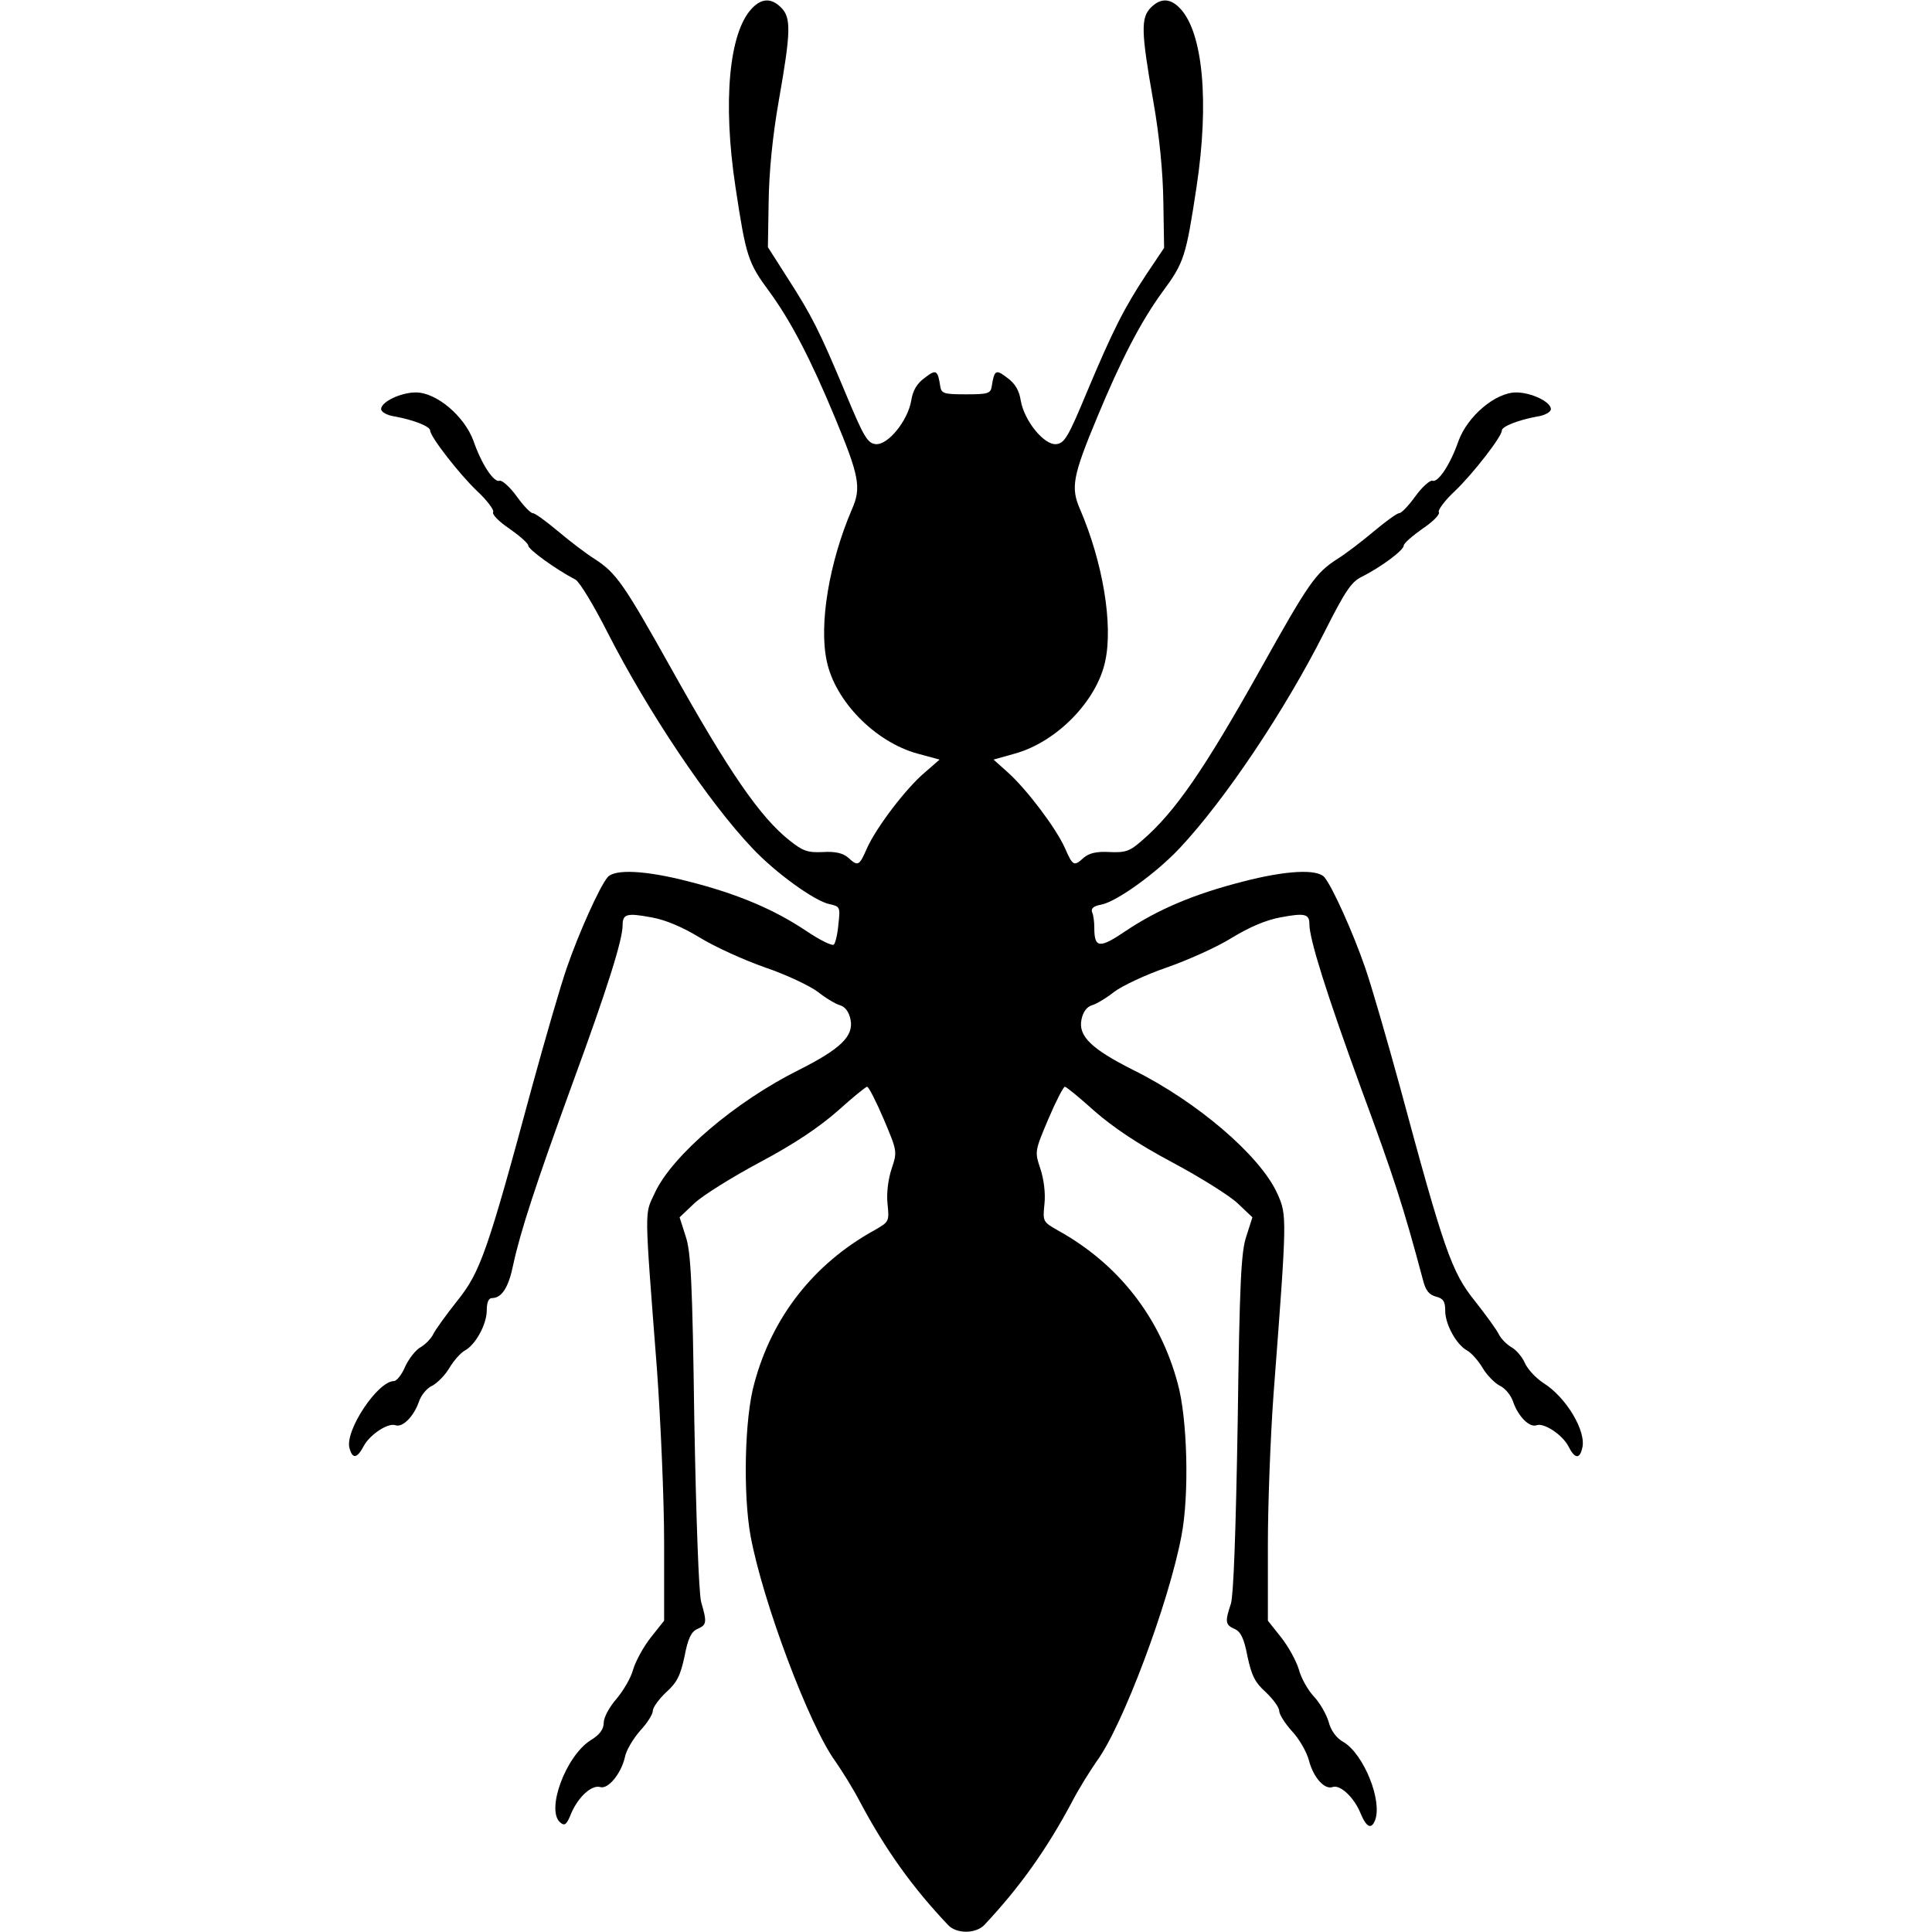 <?xml version="1.0" standalone="no"?>
<!DOCTYPE svg PUBLIC "-//W3C//DTD SVG 20010904//EN"
 "http://www.w3.org/TR/2001/REC-SVG-20010904/DTD/svg10.dtd">
<svg version="1.0" xmlns="http://www.w3.org/2000/svg"
 width="512pt" height="512pt" viewBox="0 0 512 512"
 preserveAspectRatio="xMidYMid meet">

<g transform="translate(0,512) scale(0.1,-0.1)"
fill="#000000" stroke="none">
<path d="M1992 5097 c-60 -64 -77 -247 -43 -472 28 -185 33 -201 90 -278 57
-78 110 -180 173 -332 65 -156 71 -187 46 -244 -61 -142 -88 -306 -67 -403 22
-106 128 -214 240 -245 l59 -16 -39 -34 c-50 -42 -128 -145 -153 -200 -21 -48
-24 -50 -50 -26 -14 12 -34 17 -67 15 -41 -2 -54 3 -89 31 -78 62 -160 181
-313 455 -127 227 -146 253 -202 290 -23 14 -67 48 -98 74 -31 26 -61 48 -67
48 -6 0 -25 20 -43 45 -18 25 -39 43 -45 41 -15 -6 -48 44 -69 105 -24 66 -98
129 -153 129 -40 0 -92 -25 -92 -44 0 -8 16 -17 38 -20 48 -9 92 -26 92 -37 0
-16 76 -114 124 -160 27 -25 46 -51 43 -56 -4 -6 16 -26 43 -44 27 -19 50 -39
50 -45 0 -10 73 -63 125 -90 11 -6 49 -69 85 -140 106 -208 267 -449 384 -572
61 -65 165 -140 204 -148 28 -6 29 -8 24 -52 -2 -26 -8 -51 -12 -55 -4 -5 -38
12 -75 37 -84 56 -180 97 -310 130 -112 29 -196 34 -215 11 -21 -25 -76 -147
-108 -240 -17 -49 -58 -191 -92 -315 -118 -437 -137 -491 -198 -567 -30 -38
-59 -78 -64 -89 -6 -12 -21 -27 -33 -34 -13 -7 -31 -30 -41 -51 -9 -22 -23
-39 -30 -39 -43 0 -130 -131 -118 -177 8 -30 20 -29 38 5 16 30 64 62 84 55
19 -7 49 24 62 62 6 18 22 37 36 43 13 7 34 28 45 47 12 20 30 40 41 46 28 15
58 69 58 107 0 21 5 32 14 32 26 0 44 29 56 88 19 88 60 214 158 483 91 248
132 378 132 417 0 30 11 33 76 21 39 -7 83 -26 129 -54 39 -24 116 -59 173
-79 56 -19 119 -49 140 -65 20 -16 47 -32 58 -35 14 -4 24 -18 28 -38 9 -44
-27 -78 -136 -133 -169 -84 -337 -227 -383 -327 -27 -59 -28 -26 6 -467 10
-139 19 -346 19 -460 l0 -206 -35 -44 c-19 -24 -40 -62 -47 -85 -6 -23 -27
-58 -45 -79 -18 -21 -33 -48 -33 -62 0 -17 -10 -32 -35 -47 -66 -42 -119 -186
-80 -218 12 -10 17 -5 29 25 19 44 55 76 77 69 21 -6 55 36 65 79 3 18 22 49
40 70 19 20 34 44 34 53 0 9 16 31 35 49 29 26 38 44 49 95 9 48 18 66 34 73
25 11 26 17 10 72 -6 24 -13 212 -18 480 -5 366 -9 448 -23 489 l-16 50 39 37
c21 20 99 69 174 109 92 49 157 93 206 136 39 35 74 64 78 64 4 0 24 -39 44
-86 36 -85 36 -86 21 -131 -9 -27 -14 -64 -11 -93 5 -48 4 -48 -36 -71 -159
-88 -270 -229 -317 -405 -26 -92 -30 -294 -10 -404 32 -174 156 -504 225 -598
18 -26 48 -74 65 -107 67 -126 139 -227 234 -327 22 -23 72 -23 95 0 94 100
166 201 233 327 17 33 47 81 65 107 69 93 192 422 225 598 21 108 16 311 -10
404 -47 176 -158 317 -317 405 -40 23 -41 23 -36 71 3 29 -2 66 -11 93 -15 45
-15 46 21 131 20 47 40 86 44 86 4 0 39 -29 78 -64 49 -43 114 -87 206 -136
75 -40 153 -89 174 -109 l39 -37 -16 -50 c-14 -41 -18 -122 -23 -494 -5 -293
-11 -457 -18 -480 -16 -48 -15 -56 10 -67 16 -7 25 -25 34 -73 11 -51 20 -69
49 -95 19 -18 35 -40 35 -49 0 -9 15 -33 34 -54 19 -20 39 -55 45 -78 12 -45
41 -77 62 -70 20 8 57 -27 74 -68 16 -39 29 -45 39 -20 20 52 -30 175 -83 207
-20 11 -34 31 -40 54 -6 20 -23 50 -39 67 -16 17 -34 49 -40 72 -7 23 -28 61
-47 85 l-35 44 0 200 c0 110 7 290 15 400 36 473 36 474 10 532 -45 100 -213
244 -383 328 -109 55 -145 89 -136 133 4 20 14 34 28 38 11 3 38 19 58 35 21
16 84 46 140 65 57 20 135 55 173 79 46 28 90 47 129 54 64 12 76 9 76 -18 0
-40 46 -186 138 -438 86 -233 111 -310 163 -505 7 -28 16 -39 34 -44 20 -5 25
-13 25 -38 0 -36 30 -90 58 -105 11 -6 29 -26 41 -46 11 -19 32 -40 45 -47 14
-6 30 -25 36 -43 13 -38 43 -69 62 -62 20 7 68 -25 84 -55 17 -34 30 -36 37
-6 12 44 -42 135 -103 173 -20 13 -42 37 -49 53 -7 16 -23 35 -36 42 -12 7
-27 22 -33 34 -5 11 -34 51 -64 89 -61 76 -81 133 -198 567 -34 124 -75 266
-92 315 -32 93 -87 215 -108 240 -19 23 -103 18 -215 -11 -130 -33 -226 -74
-310 -130 -72 -49 -85 -47 -85 8 0 14 -2 33 -6 41 -3 10 4 16 26 20 41 9 144
83 206 149 121 129 279 365 384 573 54 107 71 133 98 146 52 26 112 71 112 83
0 6 23 26 50 45 27 18 47 38 43 44 -3 5 16 31 43 56 48 46 124 144 124 160 0
11 44 28 93 37 21 3 37 12 37 20 0 19 -52 44 -92 44 -55 0 -129 -63 -153 -129
-21 -61 -54 -111 -69 -105 -6 2 -27 -16 -45 -41 -18 -25 -37 -45 -43 -45 -6 0
-36 -22 -67 -48 -31 -26 -75 -60 -98 -74 -57 -37 -75 -63 -203 -292 -149 -266
-226 -378 -313 -453 -33 -29 -44 -33 -87 -31 -34 2 -54 -3 -68 -15 -26 -24
-29 -22 -50 26 -24 53 -100 154 -151 200 l-38 34 57 16 c111 31 217 140 239
245 21 97 -6 261 -67 403 -25 57 -19 88 46 244 63 152 116 254 173 332 57 77
62 93 90 278 34 225 17 408 -43 472 -26 28 -52 29 -78 3 -27 -27 -26 -64 6
-246 17 -96 26 -192 27 -270 l2 -121 -47 -70 c-60 -91 -89 -149 -158 -313 -49
-118 -59 -135 -81 -137 -32 -3 -85 62 -94 116 -4 26 -15 45 -36 60 -30 23 -34
21 -41 -24 -3 -18 -11 -20 -68 -20 -57 0 -65 2 -68 20 -7 45 -11 47 -41 24
-21 -15 -32 -34 -36 -60 -9 -54 -62 -119 -94 -116 -22 2 -32 19 -81 137 -68
162 -87 201 -154 305 l-51 80 2 120 c1 77 10 173 27 269 32 182 33 219 6 246
-26 26 -52 25 -78 -3z"/>
</g>
</svg>
